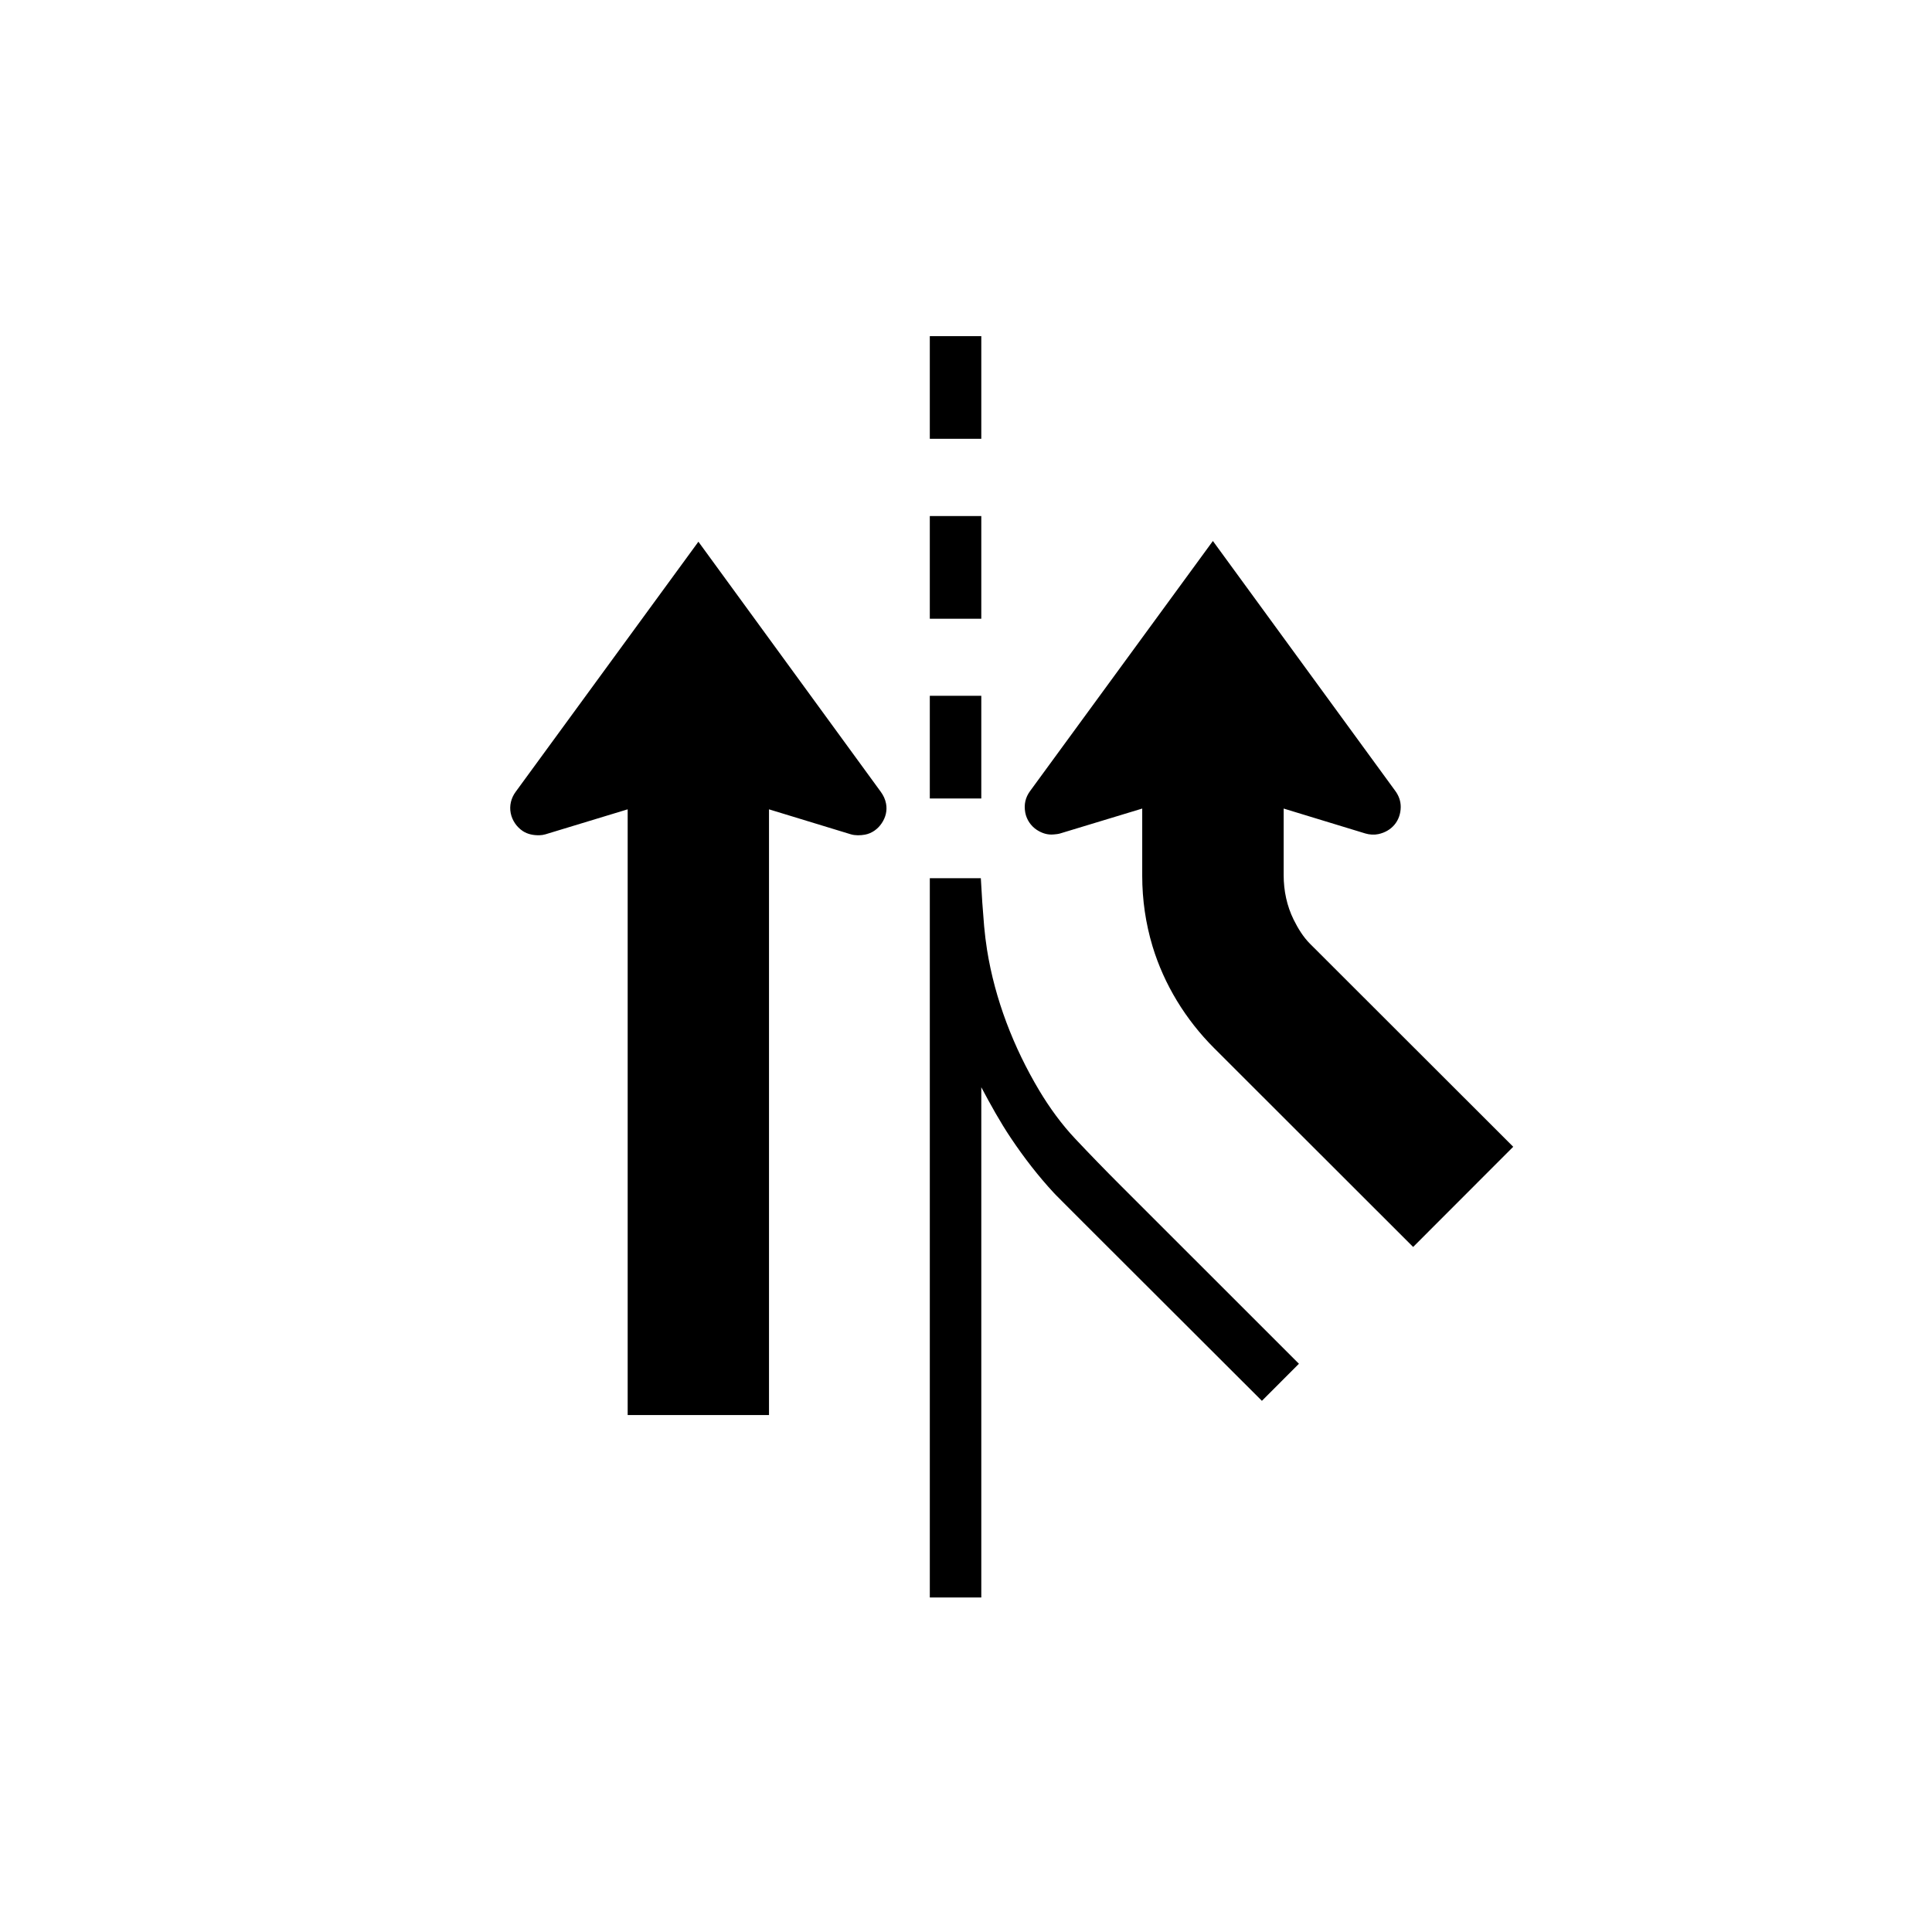 <?xml version="1.0" encoding="UTF-8" standalone="no"?>
<svg width="512px" height="512px" viewBox="0 0 512 512" version="1.1" xmlns="http://www.w3.org/2000/svg" xmlns:xlink="http://www.w3.org/1999/xlink" xmlns:sketch="http://www.bohemiancoding.com/sketch/ns">
    <!-- Generator: Sketch 3.2.2 (9983) - http://www.bohemiancoding.com/sketch -->
    <title>added-lanes</title>
    <desc>Created with Sketch.</desc>
    <defs></defs>
    <g id="us-symbols" stroke="none" stroke-width="1" fill="none" fill-rule="evenodd" sketch:type="MSPage">
        <g id="added-lanes" sketch:type="MSArtboardGroup" fill="#000000">
            <g id="Group" sketch:type="MSLayerGroup" transform="translate(135, 88)">
                <path d="M266.02,215.906 L239.497,242.457 L186.719,189.726 C179.214,182.215 173.501,172.933 170.427,162.76 C168.612,156.729 167.701,150.438 167.701,144.147 L167.701,126.277 L145.919,132.883 C145.374,133.044 144.841,133.075 144.295,133.131 C142.659,133.311 141.135,132.821 139.759,131.924 C138.173,130.871 137.057,129.212 136.704,127.342 C136.32,125.224 136.729,123.342 137.981,121.639 L186.428,55.366 L234.794,121.639 C235.711,122.902 236.219,124.32 236.207,125.88 C236.169,129.527 233.833,132.289 230.276,133.051 C229.21,133.28 227.915,133.205 226.849,132.883 L205.185,126.276 L205.185,143.961 C205.185,148.023 206.034,152.085 207.838,155.738 C208.978,158.023 210.353,160.295 212.169,162.109 L266.02,215.905 L266.02,215.906 Z" id="path3502" sketch:type="MSShapeGroup"></path>
                <path d="M68.793,126.481 L68.793,287.003 L31.339,287.003 L31.339,126.481 L9.57,133.095 C9.043,133.255 8.504,133.336 7.952,133.348 C6.391,133.386 4.829,133.095 3.509,132.215 C1.904,131.132 0.727,129.416 0.343,127.491 C-0.048,125.491 0.448,123.485 1.65,121.85 L50.084,55.558 L98.426,121.85 C99.12,122.816 99.597,123.813 99.814,124.977 C100.161,126.822 99.709,128.63 98.655,130.178 C97.626,131.714 96.04,132.865 94.212,133.194 C93.016,133.404 91.659,133.454 90.469,133.095 L68.793,126.482 L68.793,126.481 Z" id="path3506" sketch:type="MSShapeGroup"></path>
                <path d="M209.232,273.411 L199.416,283.232 L152.178,236.067 C149.792,233.671 147.394,231.275 144.996,228.872 C144.754,228.631 144.525,228.389 144.295,228.142 C140.119,223.646 136.357,218.748 132.943,213.671 C130.012,209.299 127.521,204.767 125.054,200.135 L125.054,335.343 L111.409,335.343 L111.409,144.729 L124.93,144.729 C125.147,148.977 125.438,153.212 125.804,157.448 C125.996,159.553 126.25,161.652 126.579,163.739 C128.673,176.847 133.606,189.584 140.398,200.971 C143.155,205.578 146.34,209.968 150.034,213.875 C153.882,217.962 157.792,221.987 161.758,225.956 L209.232,273.411 L209.232,273.411 Z" id="path3510" sketch:type="MSShapeGroup"></path>
                <path d="M111.408,1.08 L125.053,1.08 L125.053,28.287 L111.408,28.287 L111.408,1.08 L111.408,1.08 Z" id="path3512" sketch:type="MSShapeGroup"></path>
                <path d="M111.408,48.758 L125.053,48.758 L125.053,75.972 L111.408,75.972 L111.408,48.758 L111.408,48.758 Z" id="path3514" sketch:type="MSShapeGroup"></path>
                <path d="M111.408,96.393 L125.053,96.393 L125.053,123.607 L111.408,123.607 L111.408,96.393 L111.408,96.393 Z" id="path3516" sketch:type="MSShapeGroup"></path>
            </g>
        </g>
    </g>
</svg>